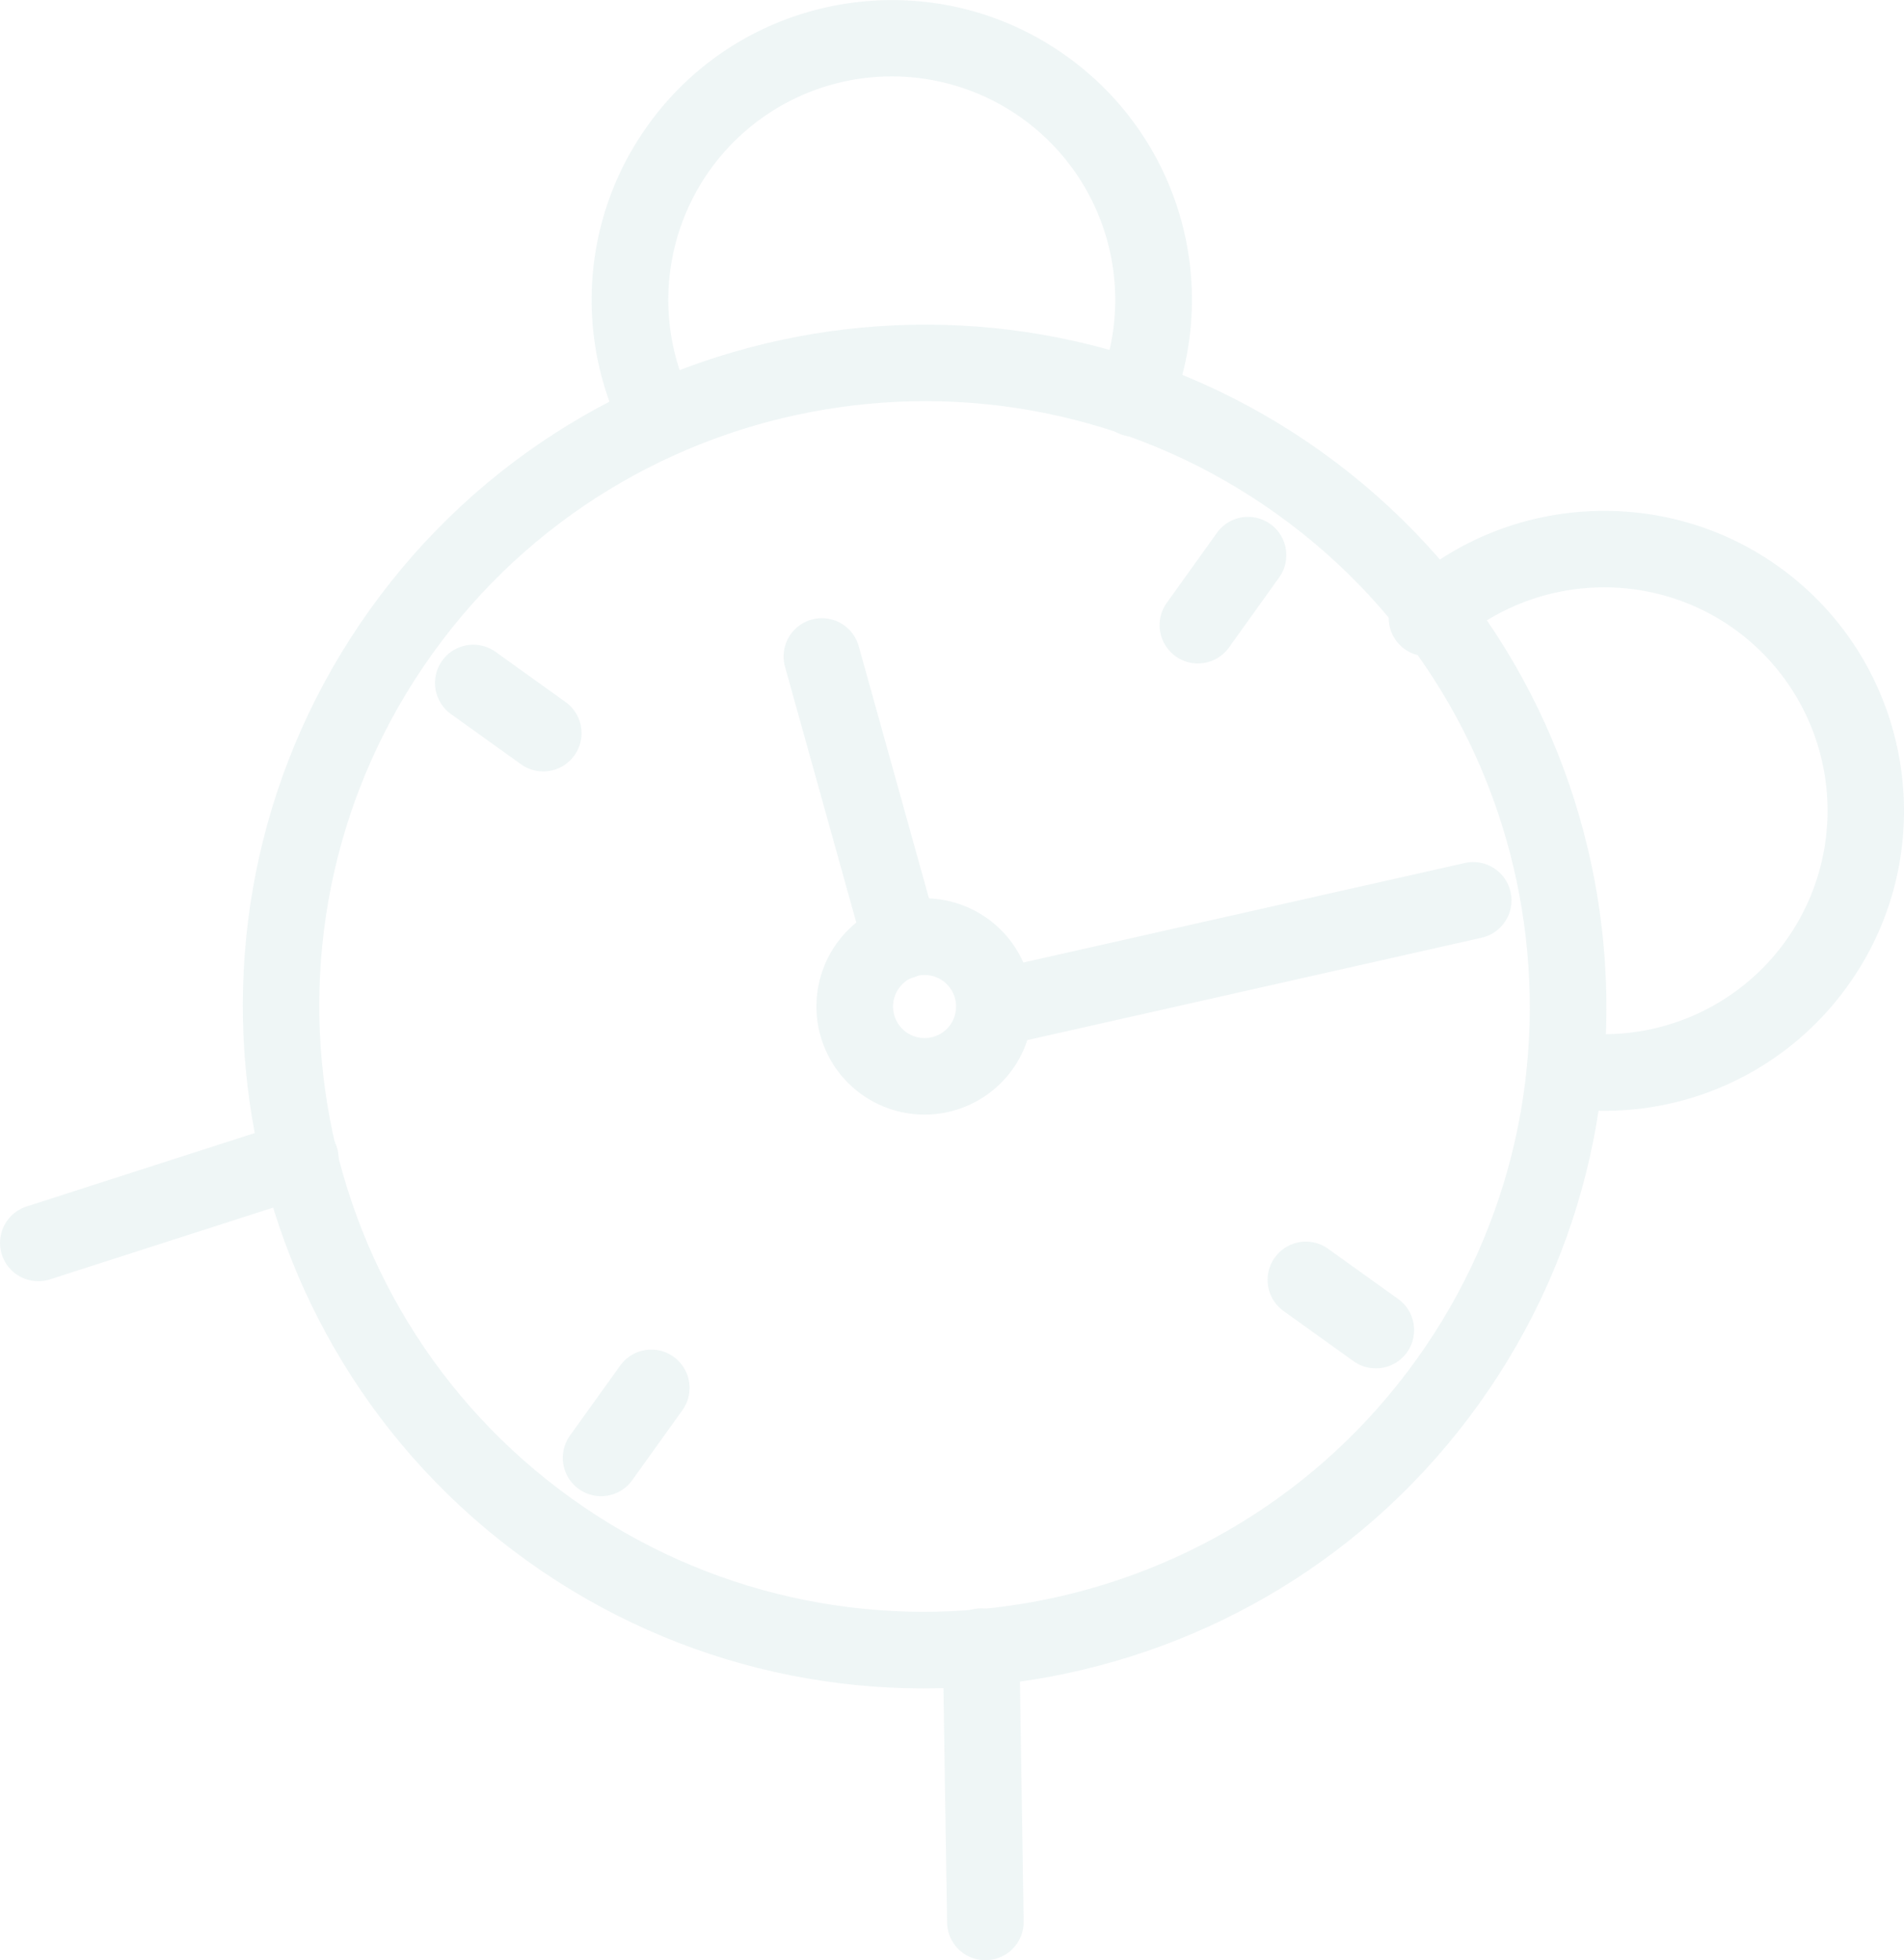 <svg xmlns="http://www.w3.org/2000/svg" viewBox="0 0 1003.88 1033.32"><defs><style>.cls-1{opacity:0.34;}.cls-2{opacity:0.28;}.cls-3{fill:#579c9f;}</style></defs><g id="Layer_2" data-name="Layer 2"><g id="_Layer_" data-name="&lt;Layer&gt;"><g class="cls-1"><g class="cls-2"><path class="cls-3" d="M278,822.82C116.84,707.31,79.71,482.24,195.23,321.09S535.82,122.82,697,238.33s198.28,340.59,82.76,501.74S439.13,938.34,278,822.82ZM673.45,271.13C530.39,168.57,330.57,201.54,228,344.6S158.42,687.48,301.49,790s342.89,69.59,445.44-73.47S816.52,373.68,673.45,271.13Z"/><path class="cls-3" d="M454.28,576.89a57,57,0,1,1,79.5-13.12A57,57,0,0,1,454.28,576.89Zm42.88-59.83A16.63,16.63,0,1,0,501,540.27,16.65,16.65,0,0,0,497.16,517.06Z"/><path class="cls-3" d="M335.76,237.75a20.08,20.08,0,0,1-6.16-7.16A157.6,157.6,0,0,1,341.64,66c50.81-70.87,149.8-87.2,220.67-36.4A157.7,157.7,0,0,1,616.9,217.21a20.18,20.18,0,1,1-37.42-15.1,117.82,117.82,0,1,0-214,10,20.18,20.18,0,0,1-29.71,25.62Z"/><path class="cls-3" d="M813.51,580.21a20.17,20.17,0,0,1,14.72-36.36,117.82,117.82,0,0,0,86.18-212.26c-45.28-32.46-107.77-28.6-148.58,9.2a20.17,20.17,0,0,1-27.41-29.59c54.8-50.77,138.71-56,199.5-12.4,70.88,50.81,87.21,149.8,36.4,220.68a157.59,157.59,0,0,1-152.05,64.27A20,20,0,0,1,813.51,580.21Z"/><path class="cls-3" d="M463.39,512.54a20.1,20.1,0,0,1-7.67-11L413.9,351.47a20.17,20.17,0,1,1,38.86-10.83l41.82,150.09a20.17,20.17,0,0,1-31.19,21.81Z"/><path class="cls-3" d="M512.67,547.86A20.17,20.17,0,0,1,520,511.78l252.64-56.92a20.18,20.18,0,0,1,8.86,39.37L528.86,551.16A20.14,20.14,0,0,1,512.67,547.86Z"/><path class="cls-3" d="M8.41,671.57A20.17,20.17,0,0,1,14,636l138.15-44.45A20.18,20.18,0,0,1,164.5,630L26.36,674.4A20.17,20.17,0,0,1,8.41,671.57Z"/><path class="cls-3" d="M507.8,1029.55a20.16,20.16,0,0,1-8.44-16.09l-2.27-145.1a20.18,20.18,0,0,1,40.36-.65l2.27,145.11a20.19,20.19,0,0,1-31.92,16.73Z"/><path class="cls-3" d="M619.83,345.94a20.17,20.17,0,0,1-4.65-28.15l26.45-36.9a20.17,20.17,0,1,1,32.79,23.51L648,341.29A20.17,20.17,0,0,1,619.83,345.94Z"/><path class="cls-3" d="M305.16,784.9a20.17,20.17,0,0,1-4.64-28.15L327,719.86a20.17,20.17,0,0,1,32.79,23.51l-26.45,36.89A20.17,20.17,0,0,1,305.16,784.9Z"/><path class="cls-3" d="M713.66,717.54l-36.9-26.45a20.17,20.17,0,0,1,23.51-32.79l36.89,26.44a20.17,20.17,0,0,1-23.5,32.8Z"/><path class="cls-3" d="M274.68,402.86l-36.89-26.44a20.17,20.17,0,1,1,23.5-32.79l36.9,26.44a20.17,20.17,0,0,1-23.51,32.79Z"/></g></g></g></g></svg>